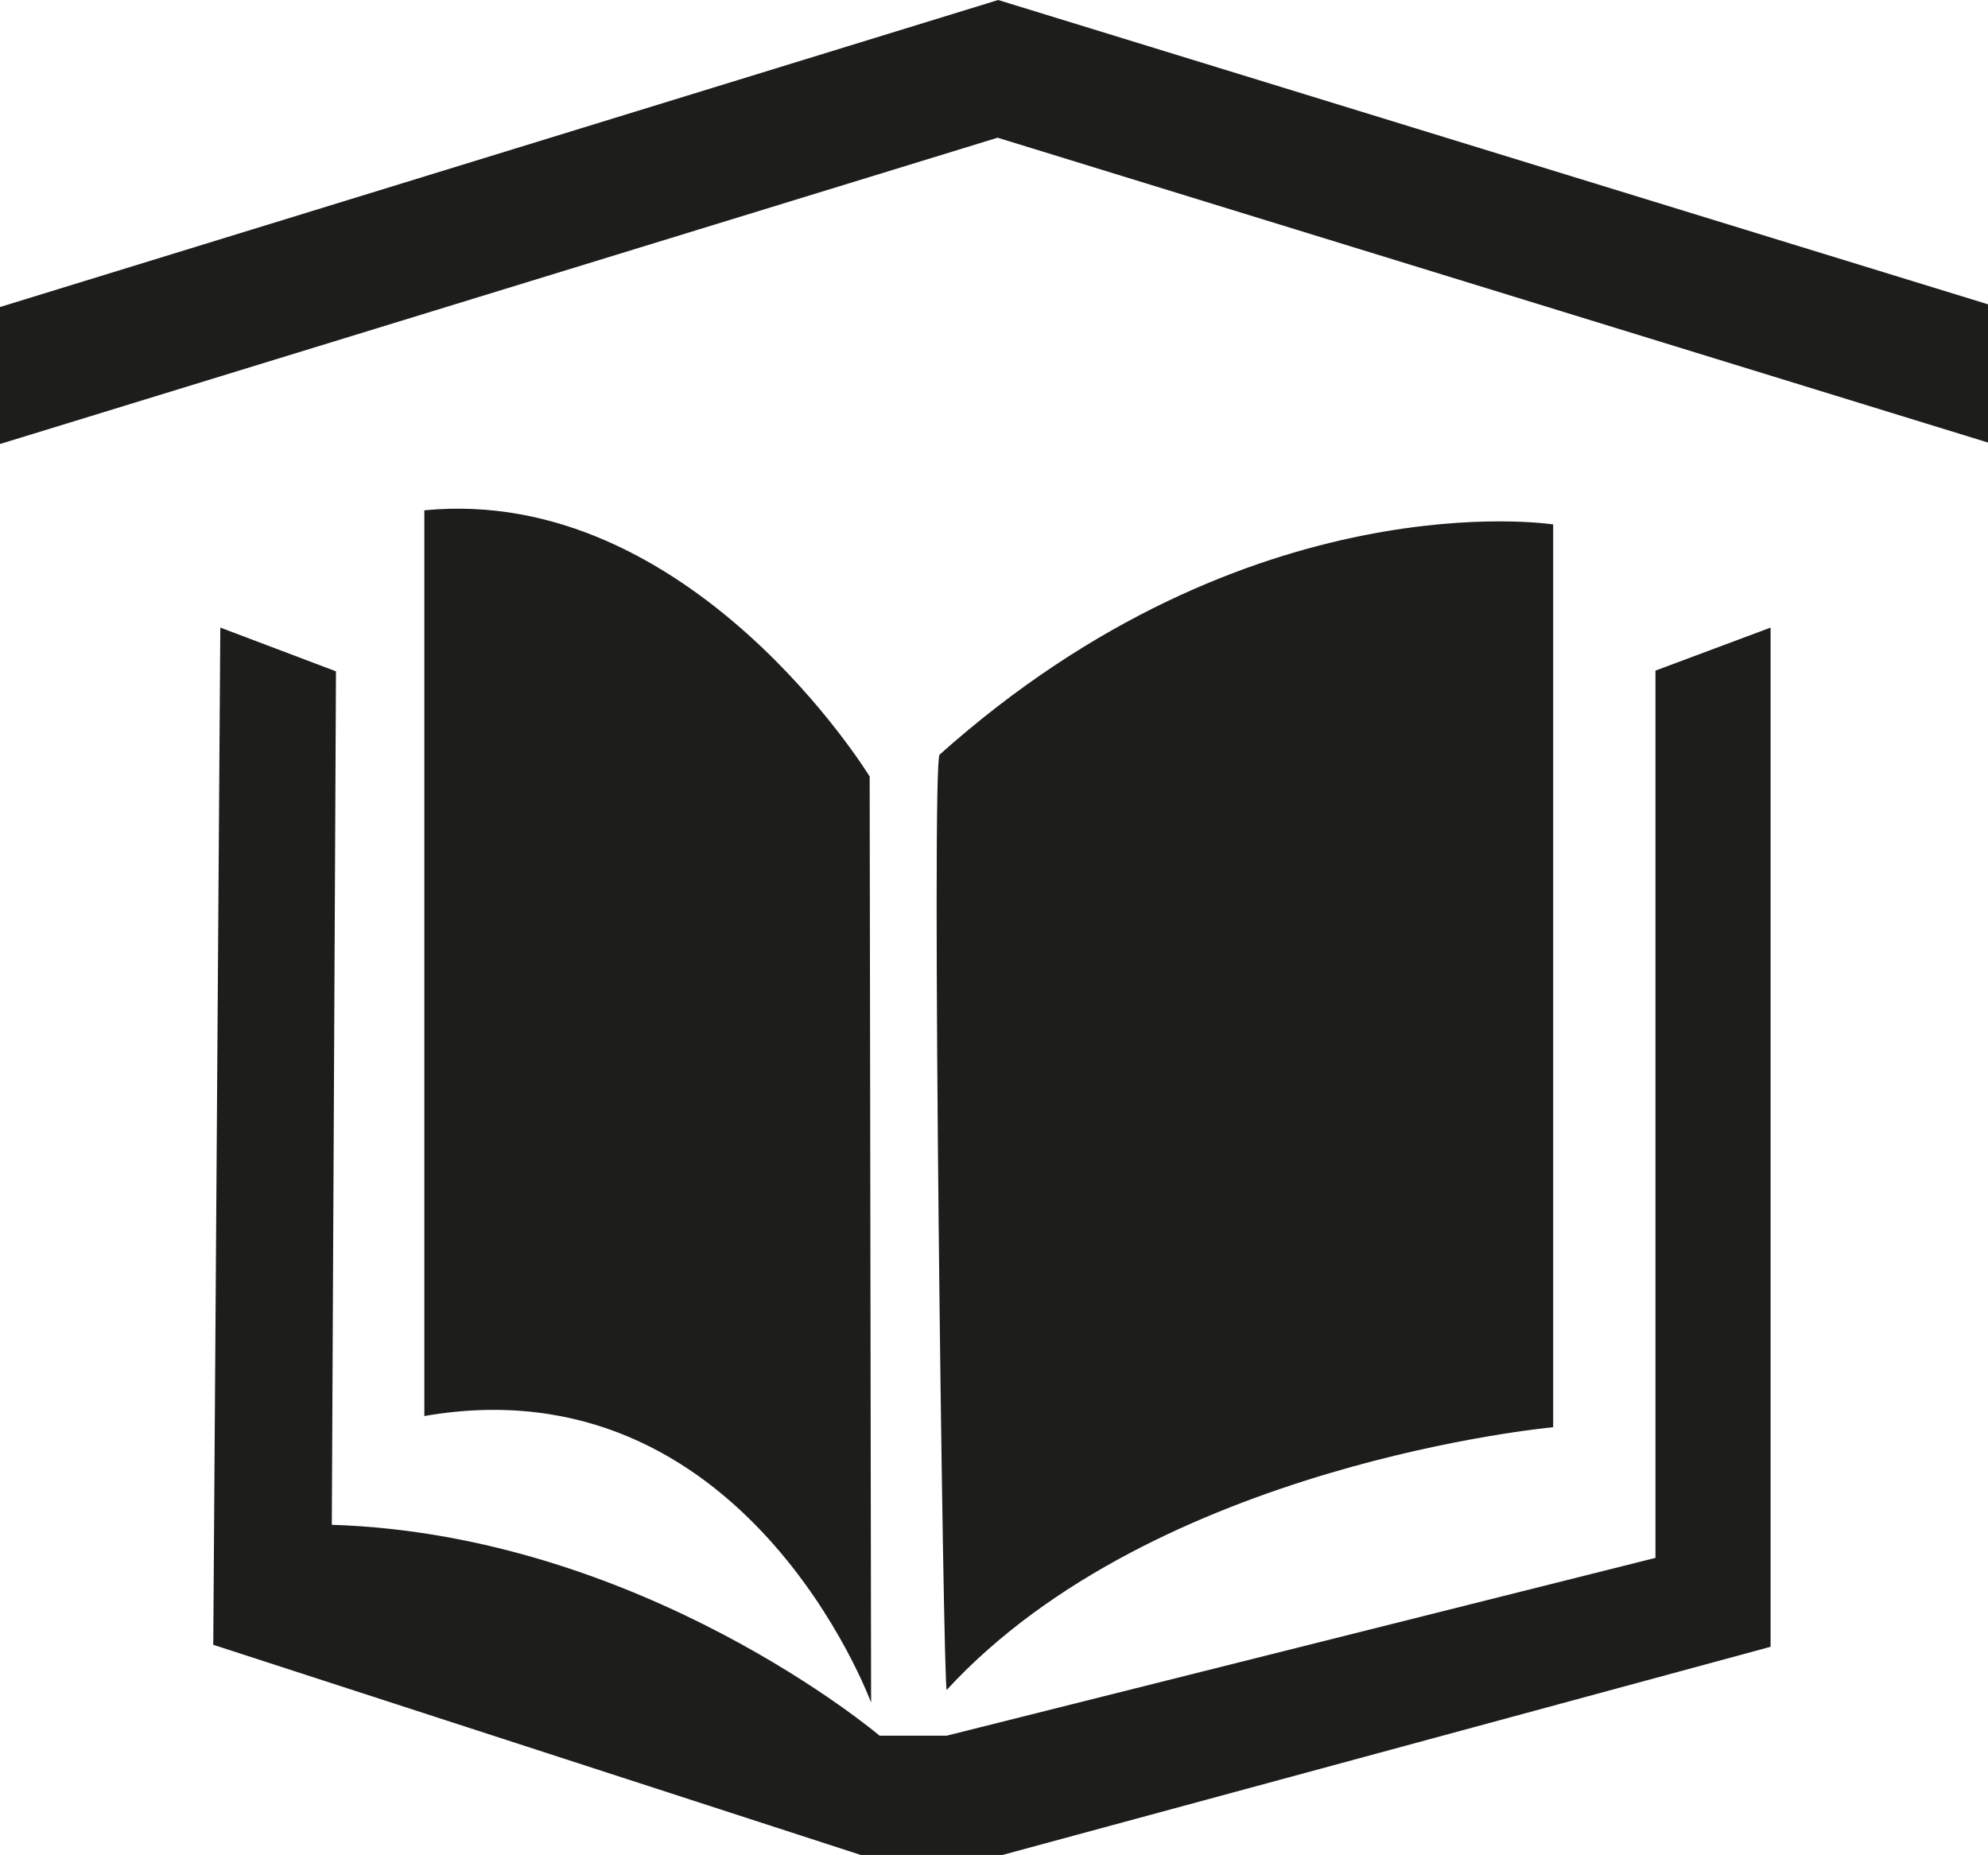 <?xml version="1.0" encoding="UTF-8"?>
<svg xmlns="http://www.w3.org/2000/svg" xmlns:xlink="http://www.w3.org/1999/xlink" width="11" height="10.265" viewBox="0 0 11 10.265">
<path fill-rule="nonzero" fill="rgb(11.373%, 11.373%, 10.588%)" fill-opacity="1" d="M 0 2.457 L 0 1.699 L 5.523 0 L 11 1.684 L 11 2.449 L 5.52 0.762 Z M 0 2.457 "/>
<path fill-rule="nonzero" fill="rgb(11.373%, 11.373%, 10.588%)" fill-opacity="1" d="M 5.543 10.266 L 4.766 10.266 L 1.18 9.102 L 1.219 3.473 L 1.859 3.715 L 1.836 8.438 C 3.555 8.492 4.867 9.605 4.867 9.605 L 5.238 9.605 L 9.16 8.621 L 9.16 3.711 L 9.797 3.473 L 9.797 9.113 Z M 5.543 10.266 "/>
<path fill-rule="nonzero" fill="rgb(11.373%, 11.373%, 10.588%)" fill-opacity="1" d="M 8.594 2.902 C 8.594 2.902 6.918 2.641 5.199 4.176 C 5.152 4.219 5.219 9.332 5.238 9.352 C 6.391 8.098 8.594 7.898 8.594 7.898 Z M 8.594 2.902 "/>
<path fill-rule="nonzero" fill="rgb(11.373%, 11.373%, 10.588%)" fill-opacity="1" d="M 2.348 2.824 L 2.348 7.836 C 4.125 7.527 4.82 9.422 4.82 9.422 L 4.812 4.297 C 4.812 4.297 3.824 2.68 2.348 2.824 Z M 2.348 2.824 "/>
</svg>
